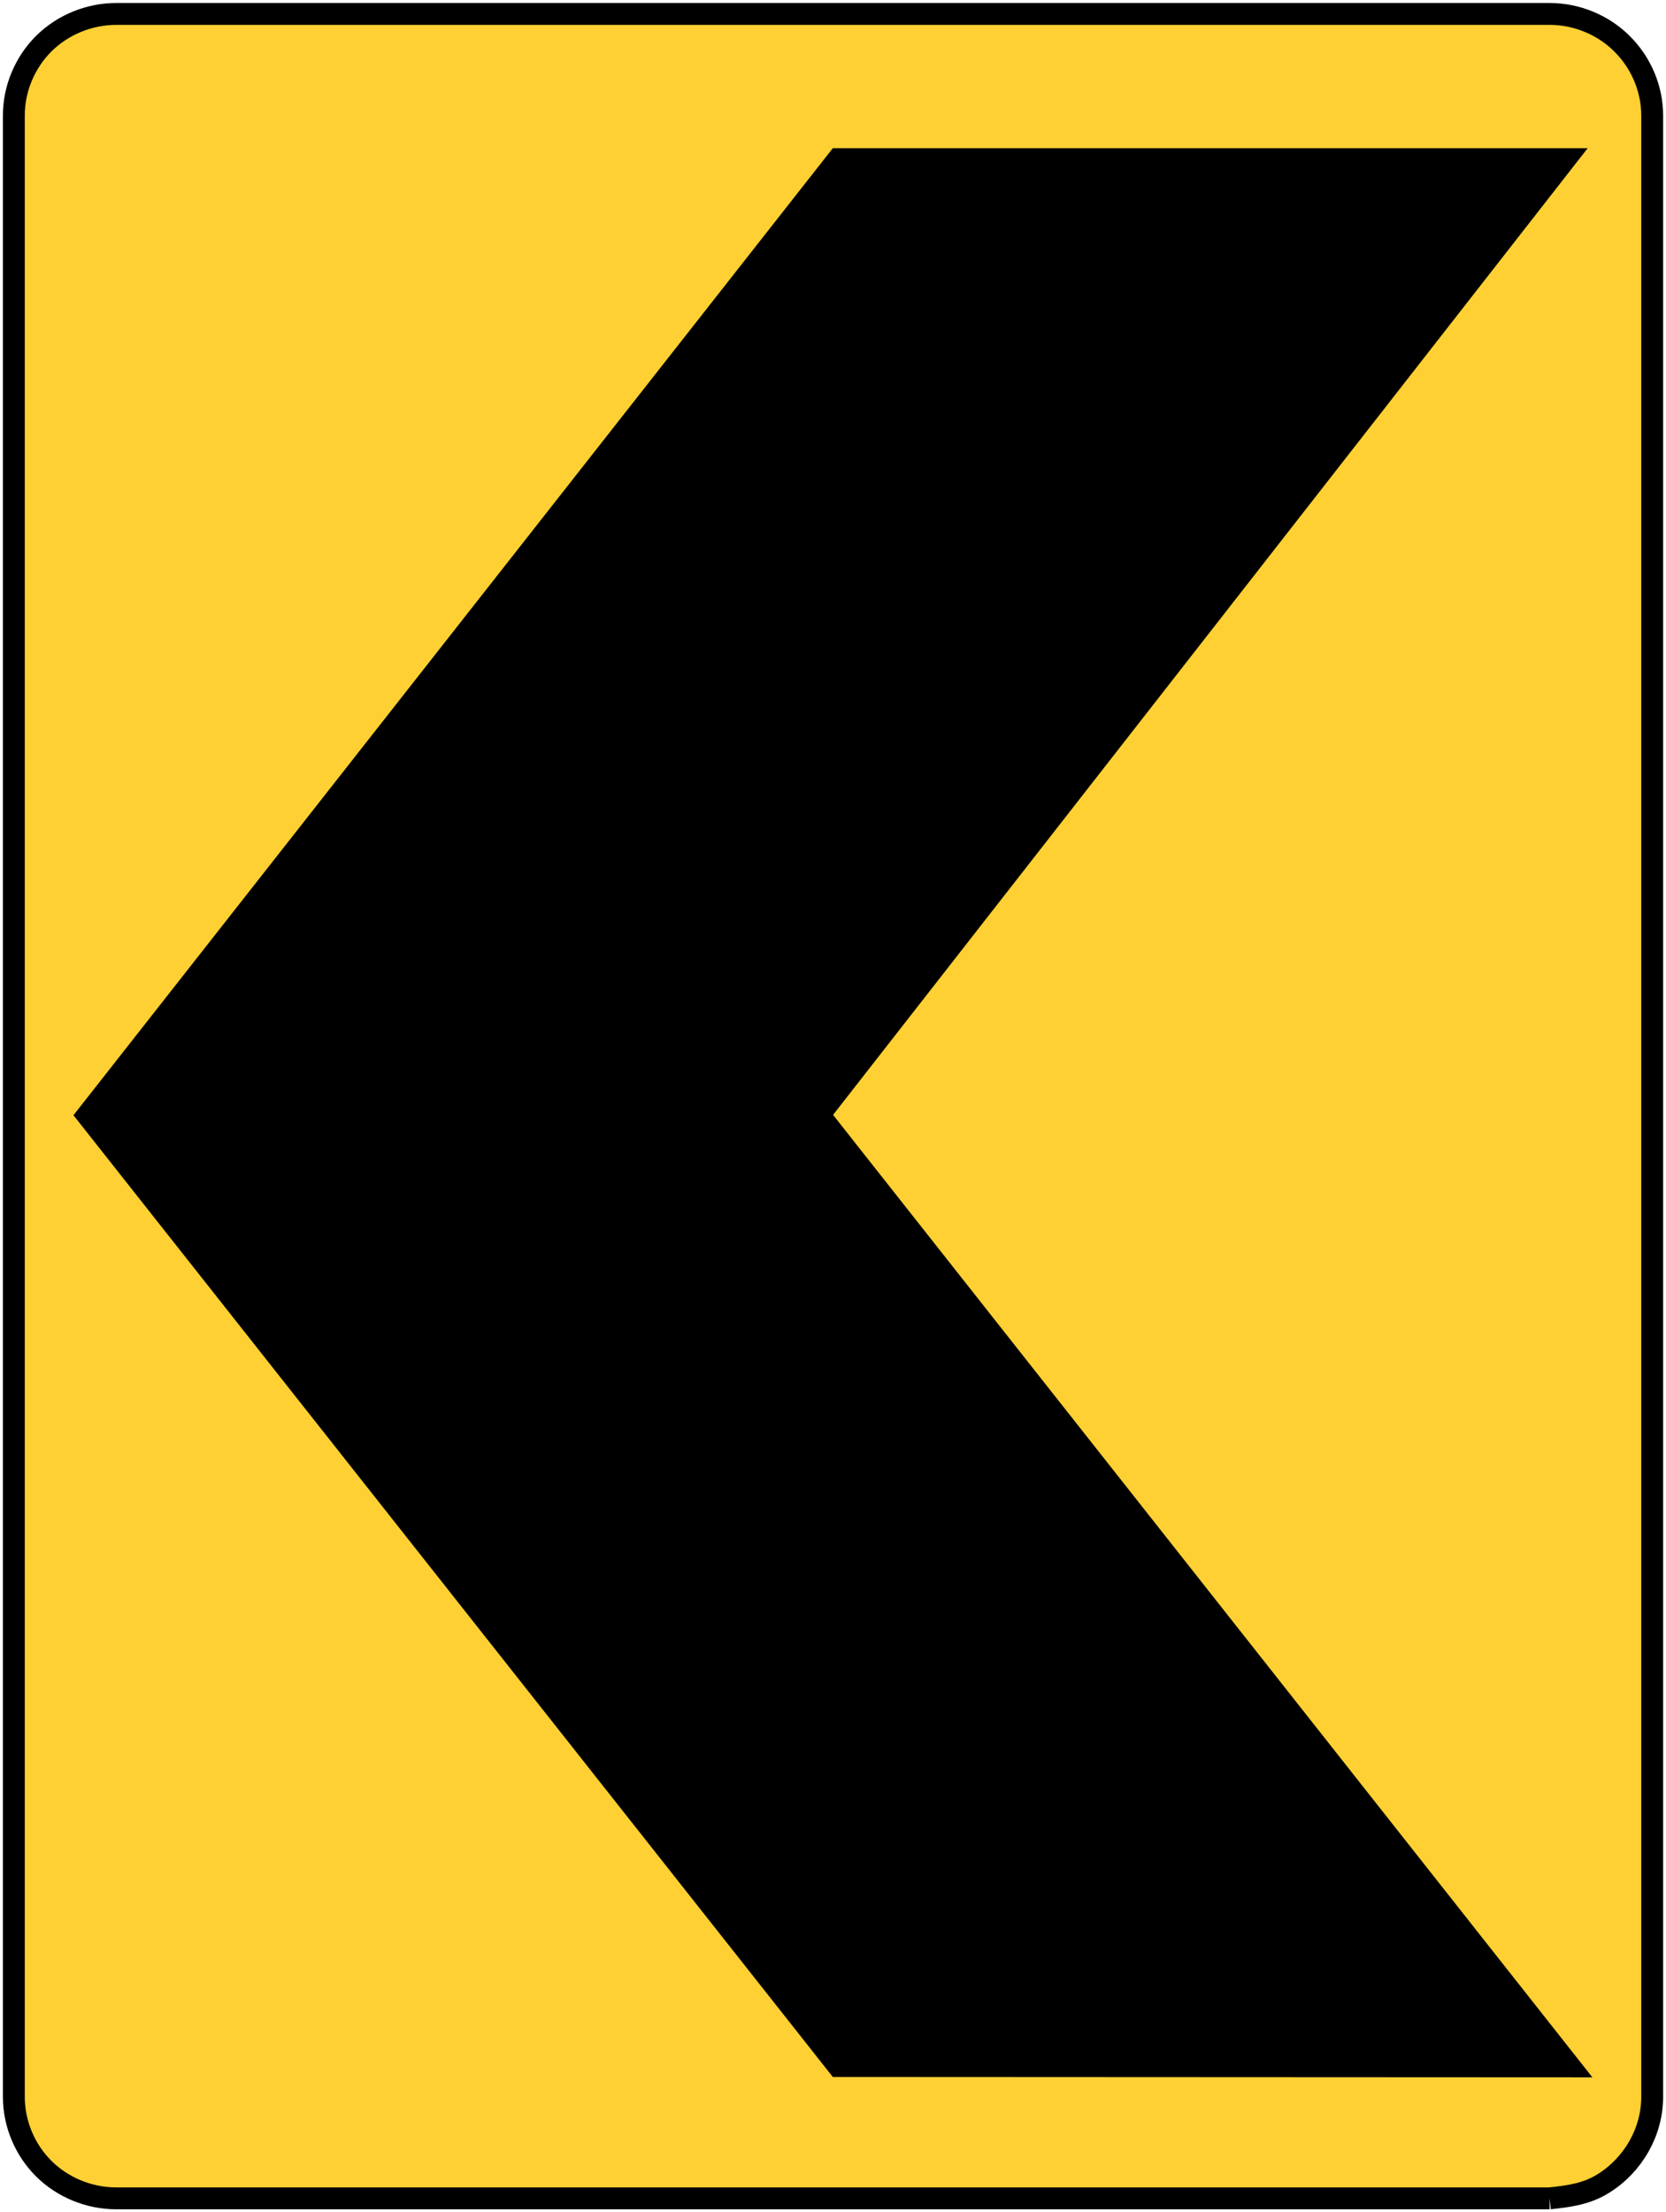 <?xml version="1.0" encoding="UTF-8" standalone="no"?>
<svg
   xmlns:dc="http://purl.org/dc/elements/1.1/"
   xmlns:cc="http://creativecommons.org/ns#"
   xmlns:rdf="http://www.w3.org/1999/02/22-rdf-syntax-ns#"
   xmlns:svg="http://www.w3.org/2000/svg"
   xmlns="http://www.w3.org/2000/svg"
   xmlns:sodipodi="http://sodipodi.sourceforge.net/DTD/sodipodi-0.dtd"
   xmlns:inkscape="http://www.inkscape.org/namespaces/inkscape"
   width="114.207"
   height="151.588"
   viewBox="0 0 322.316 427.816"
   version="1.1"
   id="svg2"
   inkscape:version="0.48.2 r9819"
   sodipodi:docname="AJAX1.svg">
  <defs
     id="defs60" />
  <sodipodi:namedview
     pagecolor="#ffffff"
     bordercolor="#666666"
     borderopacity="1"
     objecttolerance="10"
     gridtolerance="10"
     guidetolerance="10"
     inkscape:pageopacity="0"
     inkscape:pageshadow="2"
     inkscape:window-width="1280"
     inkscape:window-height="1004"
     id="namedview58"
     showgrid="false"
     fit-margin-top="0.2"
     fit-margin-left="0.2"
     fit-margin-right="0.2"
     fit-margin-bottom="0.2"
     inkscape:zoom="2.3372597"
     inkscape:cx="130.41606"
     inkscape:cy="58.881732"
     inkscape:window-x="-8"
     inkscape:window-y="-8"
     inkscape:window-maximized="1"
     inkscape:current-layer="svg2" />
  <!-- draw the bicycle -->
  <!-- RIGHT -->
  <!-- LANE -->
  <!-- ONLY -->
  <path
     inkscape:connector-curvature="0"
     d="m 299.807,425.141 -277.322,0 c -5.227,0 -10.344,-2.089 -14.032,-5.757 -3.668,-3.648 -5.777,-8.715 -5.777,-13.872 l 0,-383.178 c 0,-5.157 2.109,-10.214 5.777,-13.882 C 12.141,4.795 17.258,2.696 22.485,2.696 l 277.322,0 c 5.207,0 10.324,2.099 13.992,5.757 3.708,3.668 5.847,8.725 5.847,13.882 l 0,383.178 c 0,6.716 -3.628,13.092 -9.354,16.7 -3.258,2.069 -6.706,2.538 -10.484,2.928"
     style="fill:#ffd033;fill-opacity:1;fill-rule:evenodd;stroke:#000000;stroke-width:4.233;stroke-miterlimit:4;stroke-opacity:1;stroke-dasharray:none"
     id="path3601" />
  <path
     inkscape:connector-curvature="0"
     d="M 161.121,28.66 14.21,215.677 161.121,401.665 l 146.951,0.07 -146.901,-186.127 145.992,-186.947 -146.042,0 z"
     style="fill:#000000;fill-opacity:1;fill-rule:evenodd;stroke:none"
     id="path3609" />
</svg>

